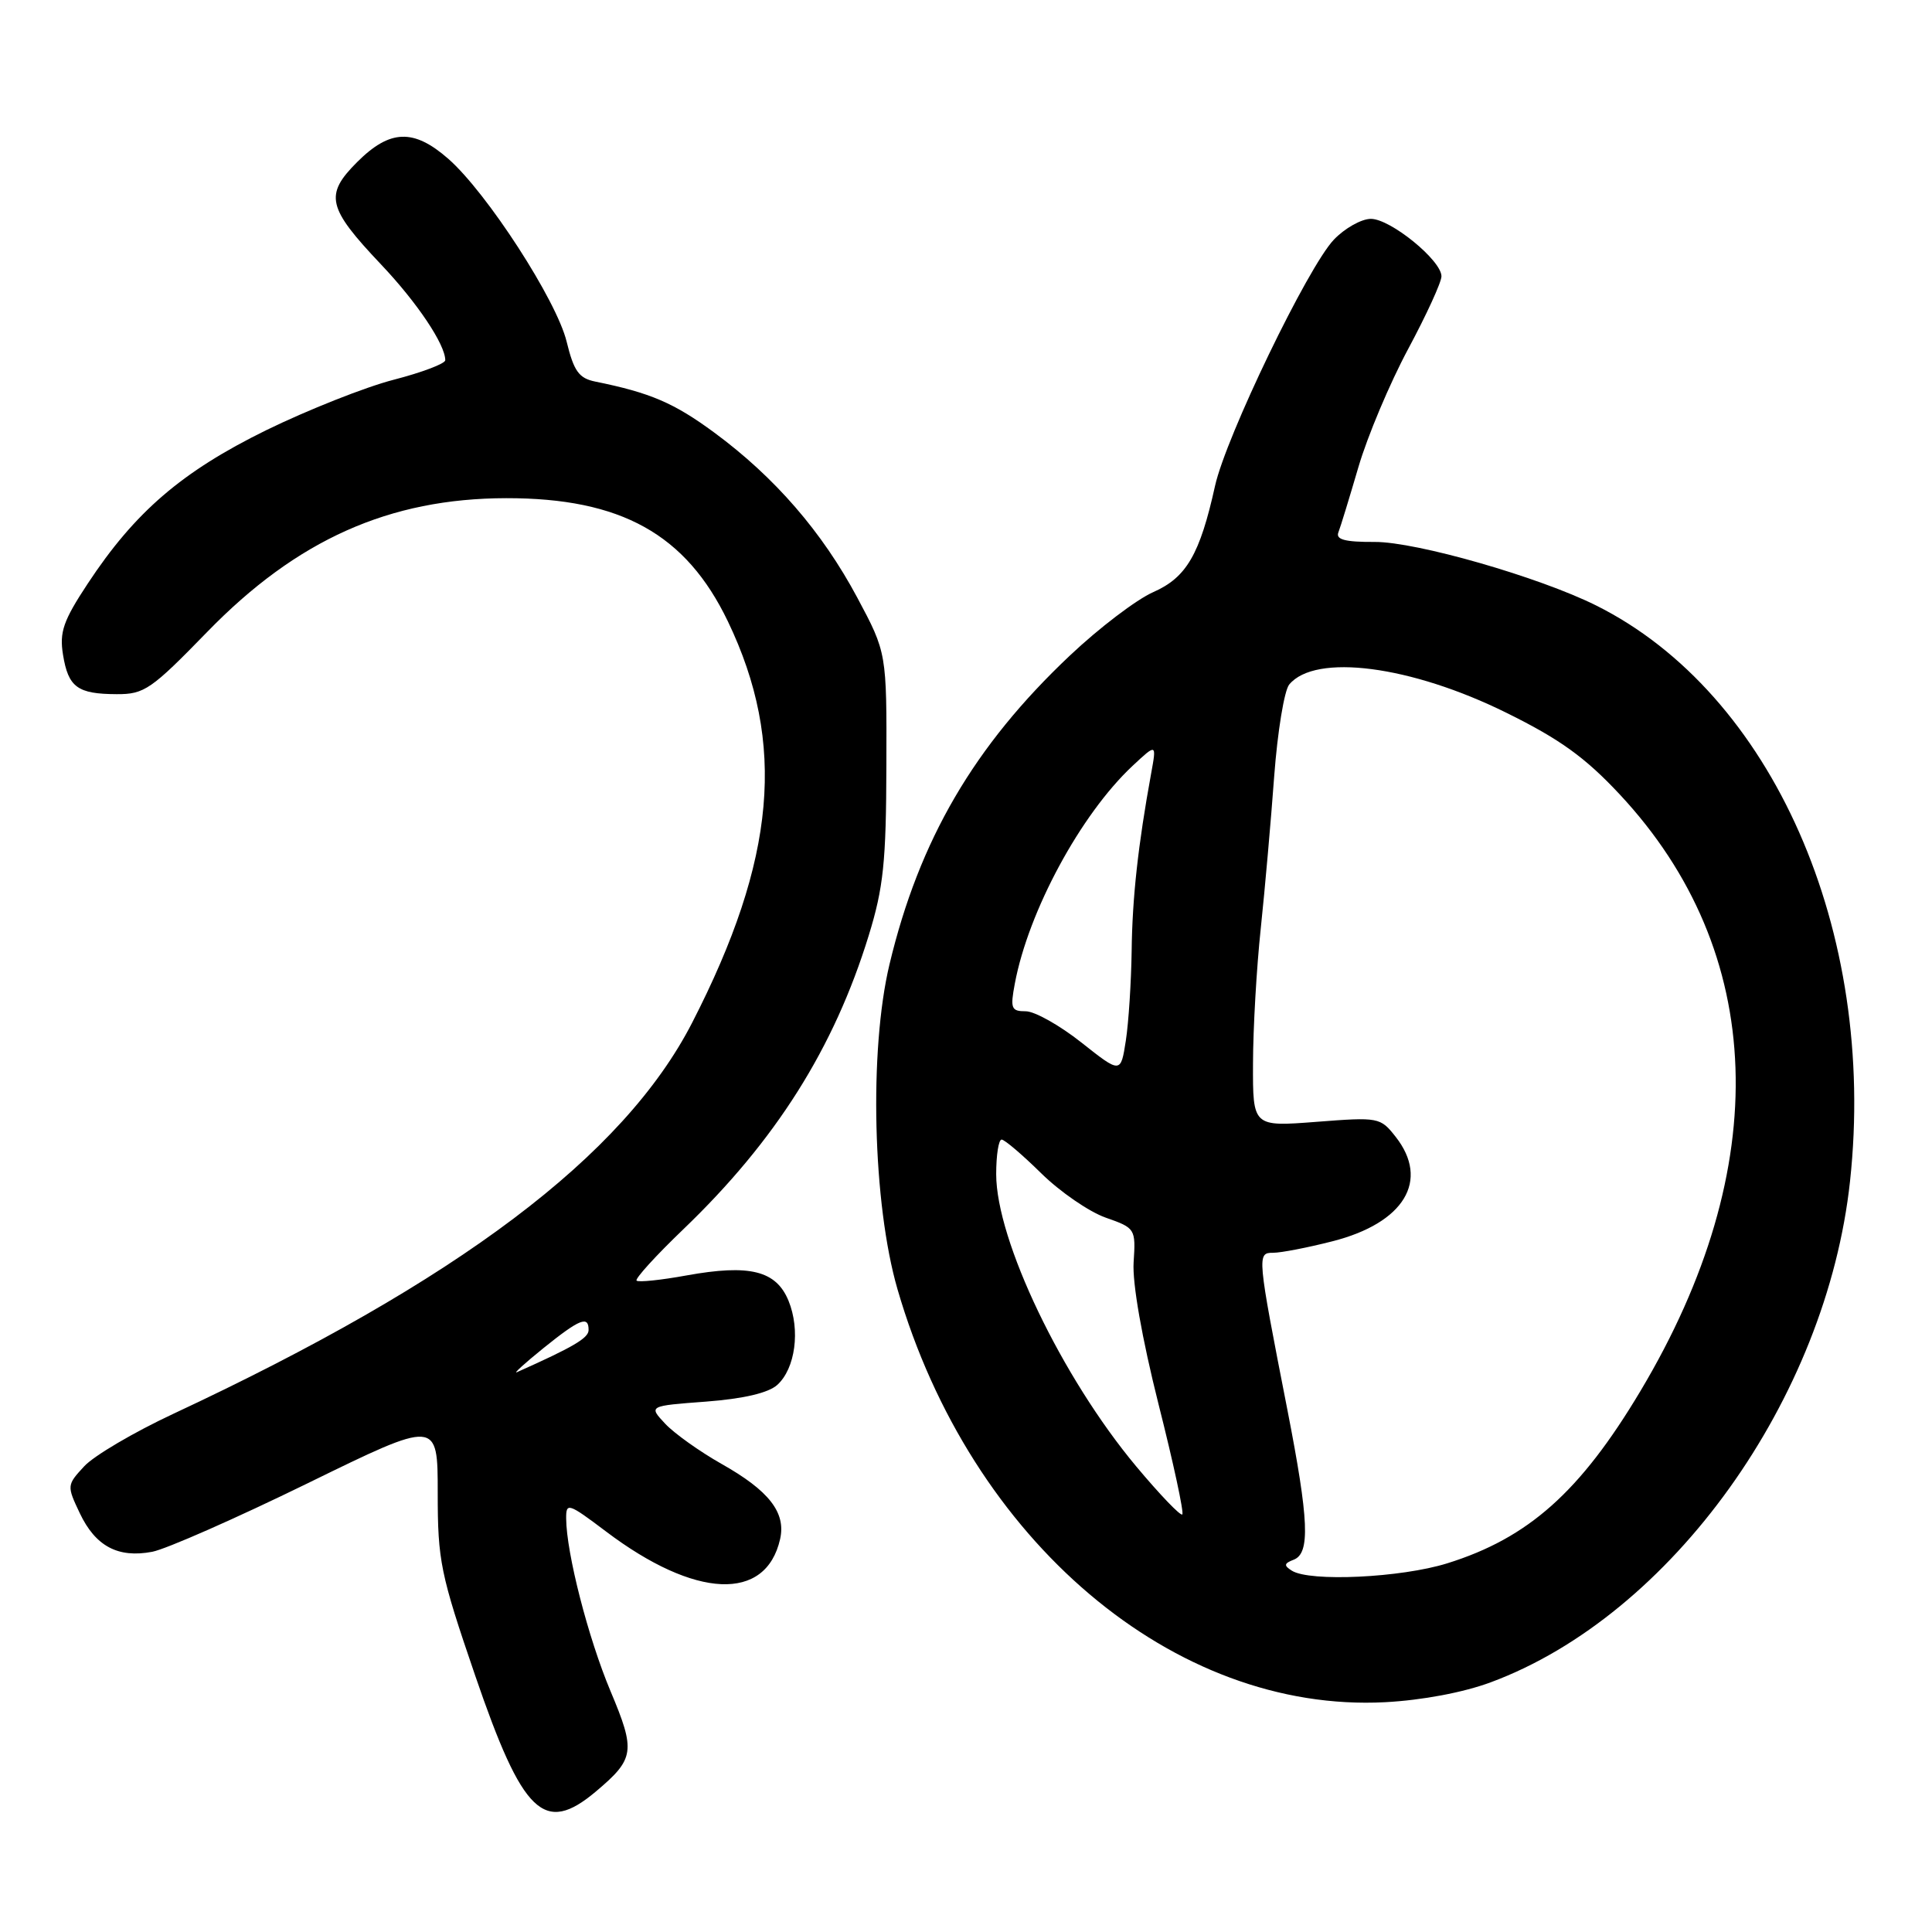 <?xml version="1.0" encoding="UTF-8" standalone="no"?>
<!DOCTYPE svg PUBLIC "-//W3C//DTD SVG 1.1//EN" "http://www.w3.org/Graphics/SVG/1.1/DTD/svg11.dtd" >
<svg xmlns="http://www.w3.org/2000/svg" xmlns:xlink="http://www.w3.org/1999/xlink" version="1.1" viewBox="0 0 256 256">
 <g >
 <path fill="currentColor"
d=" M 78.95 237.39 C 84.10 233.05 84.25 232.05 80.89 224.07 C 77.94 217.05 75.05 205.80 75.02 201.22 C 75.00 199.06 75.29 199.15 80.30 202.93 C 92.13 211.87 101.49 212.27 103.37 203.93 C 104.16 200.42 101.90 197.52 95.60 193.97 C 92.72 192.34 89.36 189.95 88.14 188.65 C 85.93 186.29 85.93 186.29 93.56 185.72 C 98.54 185.34 101.81 184.57 102.99 183.51 C 105.39 181.34 106.07 176.23 104.48 172.35 C 102.84 168.36 99.33 167.49 90.98 169.00 C 87.58 169.62 84.59 169.93 84.35 169.69 C 84.11 169.45 86.90 166.38 90.56 162.87 C 102.79 151.13 110.51 138.90 115.11 123.96 C 117.06 117.63 117.42 114.23 117.45 101.50 C 117.50 86.50 117.50 86.50 113.59 79.18 C 108.94 70.48 102.66 63.23 94.66 57.33 C 89.30 53.38 86.17 52.04 78.87 50.56 C 76.71 50.12 76.04 49.19 75.08 45.26 C 73.74 39.78 64.53 25.55 59.41 21.05 C 54.81 17.02 51.67 17.13 47.32 21.48 C 42.97 25.83 43.36 27.51 50.48 35.03 C 55.27 40.08 59.00 45.65 59.00 47.73 C 59.00 48.18 55.92 49.35 52.16 50.32 C 48.40 51.29 40.79 54.31 35.24 57.02 C 24.09 62.50 17.88 67.84 11.62 77.34 C 8.38 82.25 7.86 83.76 8.35 86.76 C 9.05 91.07 10.27 91.96 15.46 91.98 C 19.12 92.00 20.04 91.36 27.46 83.73 C 39.34 71.51 51.58 66.04 67.07 66.01 C 82.29 65.99 90.89 70.77 96.45 82.34 C 104.20 98.49 102.84 113.84 91.72 135.50 C 82.65 153.17 60.69 169.72 22.96 187.34 C 17.76 189.77 12.45 192.89 11.16 194.29 C 8.85 196.78 8.85 196.87 10.57 200.50 C 12.65 204.89 15.64 206.48 20.17 205.62 C 22.00 205.27 31.26 201.19 40.75 196.55 C 58.00 188.11 58.00 188.11 58.00 197.81 C 58.00 206.83 58.35 208.54 62.96 222.01 C 69.27 240.43 72.10 243.15 78.95 237.39 Z  M 197.54 222.91 C 221.47 214.03 242.03 185.34 245.14 156.50 C 248.72 123.37 234.82 91.86 211.50 80.23 C 203.92 76.45 187.68 71.79 182.17 71.81 C 178.23 71.83 176.98 71.50 177.34 70.55 C 177.62 69.84 178.81 65.94 180.00 61.88 C 181.19 57.82 184.15 50.79 186.58 46.26 C 189.01 41.73 191.00 37.39 191.00 36.61 C 191.00 34.50 184.25 29.00 181.65 29.00 C 180.40 29.00 178.19 30.24 176.75 31.75 C 173.30 35.36 162.45 57.85 161.00 64.38 C 158.99 73.47 157.21 76.52 152.81 78.46 C 150.59 79.44 145.63 83.21 141.78 86.85 C 129.09 98.81 121.80 111.29 117.86 127.79 C 115.14 139.19 115.64 159.51 118.92 170.82 C 128.60 204.17 155.56 227.01 183.54 225.55 C 188.44 225.29 193.92 224.26 197.54 222.91 Z  M 72.00 178.64 C 76.83 174.75 78.01 174.28 77.99 176.25 C 77.98 177.30 75.97 178.49 68.50 181.82 C 67.95 182.07 69.53 180.64 72.00 178.64 Z  M 171.17 208.12 C 170.09 207.44 170.14 207.16 171.42 206.67 C 173.63 205.82 173.44 201.43 170.59 186.83 C 166.56 166.24 166.54 166.00 168.70 166.00 C 169.73 166.00 173.26 165.32 176.54 164.48 C 186.07 162.06 189.48 156.42 184.93 150.63 C 182.90 148.05 182.68 148.01 174.43 148.65 C 166.00 149.30 166.00 149.30 166.03 140.90 C 166.04 136.28 166.50 128.22 167.06 123.00 C 167.61 117.78 168.41 108.70 168.84 102.82 C 169.28 96.95 170.17 91.50 170.83 90.70 C 174.28 86.54 186.96 88.19 199.61 94.45 C 206.69 97.94 210.04 100.36 214.61 105.25 C 234.12 126.13 235.11 154.62 217.36 184.33 C 209.39 197.68 202.52 203.80 191.76 207.15 C 185.64 209.06 173.54 209.63 171.17 208.12 Z  M 150.55 194.30 C 140.69 182.49 132.00 164.35 132.00 155.58 C 132.00 153.06 132.32 151.00 132.72 151.00 C 133.11 151.00 135.47 153.01 137.97 155.47 C 140.46 157.92 144.30 160.56 146.50 161.34 C 150.44 162.72 150.50 162.81 150.21 167.27 C 150.03 170.03 151.32 177.34 153.50 186.02 C 155.48 193.84 156.90 200.44 156.66 200.67 C 156.43 200.91 153.68 198.04 150.55 194.30 Z  M 143.28 138.13 C 140.41 135.86 137.10 134.00 135.92 134.00 C 133.99 134.00 133.85 133.63 134.47 130.33 C 136.27 120.73 143.19 107.93 150.05 101.50 C 153.26 98.50 153.26 98.50 152.53 102.50 C 150.81 111.92 150.03 118.97 149.95 126.00 C 149.89 130.12 149.55 135.47 149.18 137.88 C 148.50 142.26 148.50 142.26 143.28 138.13 Z "/>
</g>
</svg>